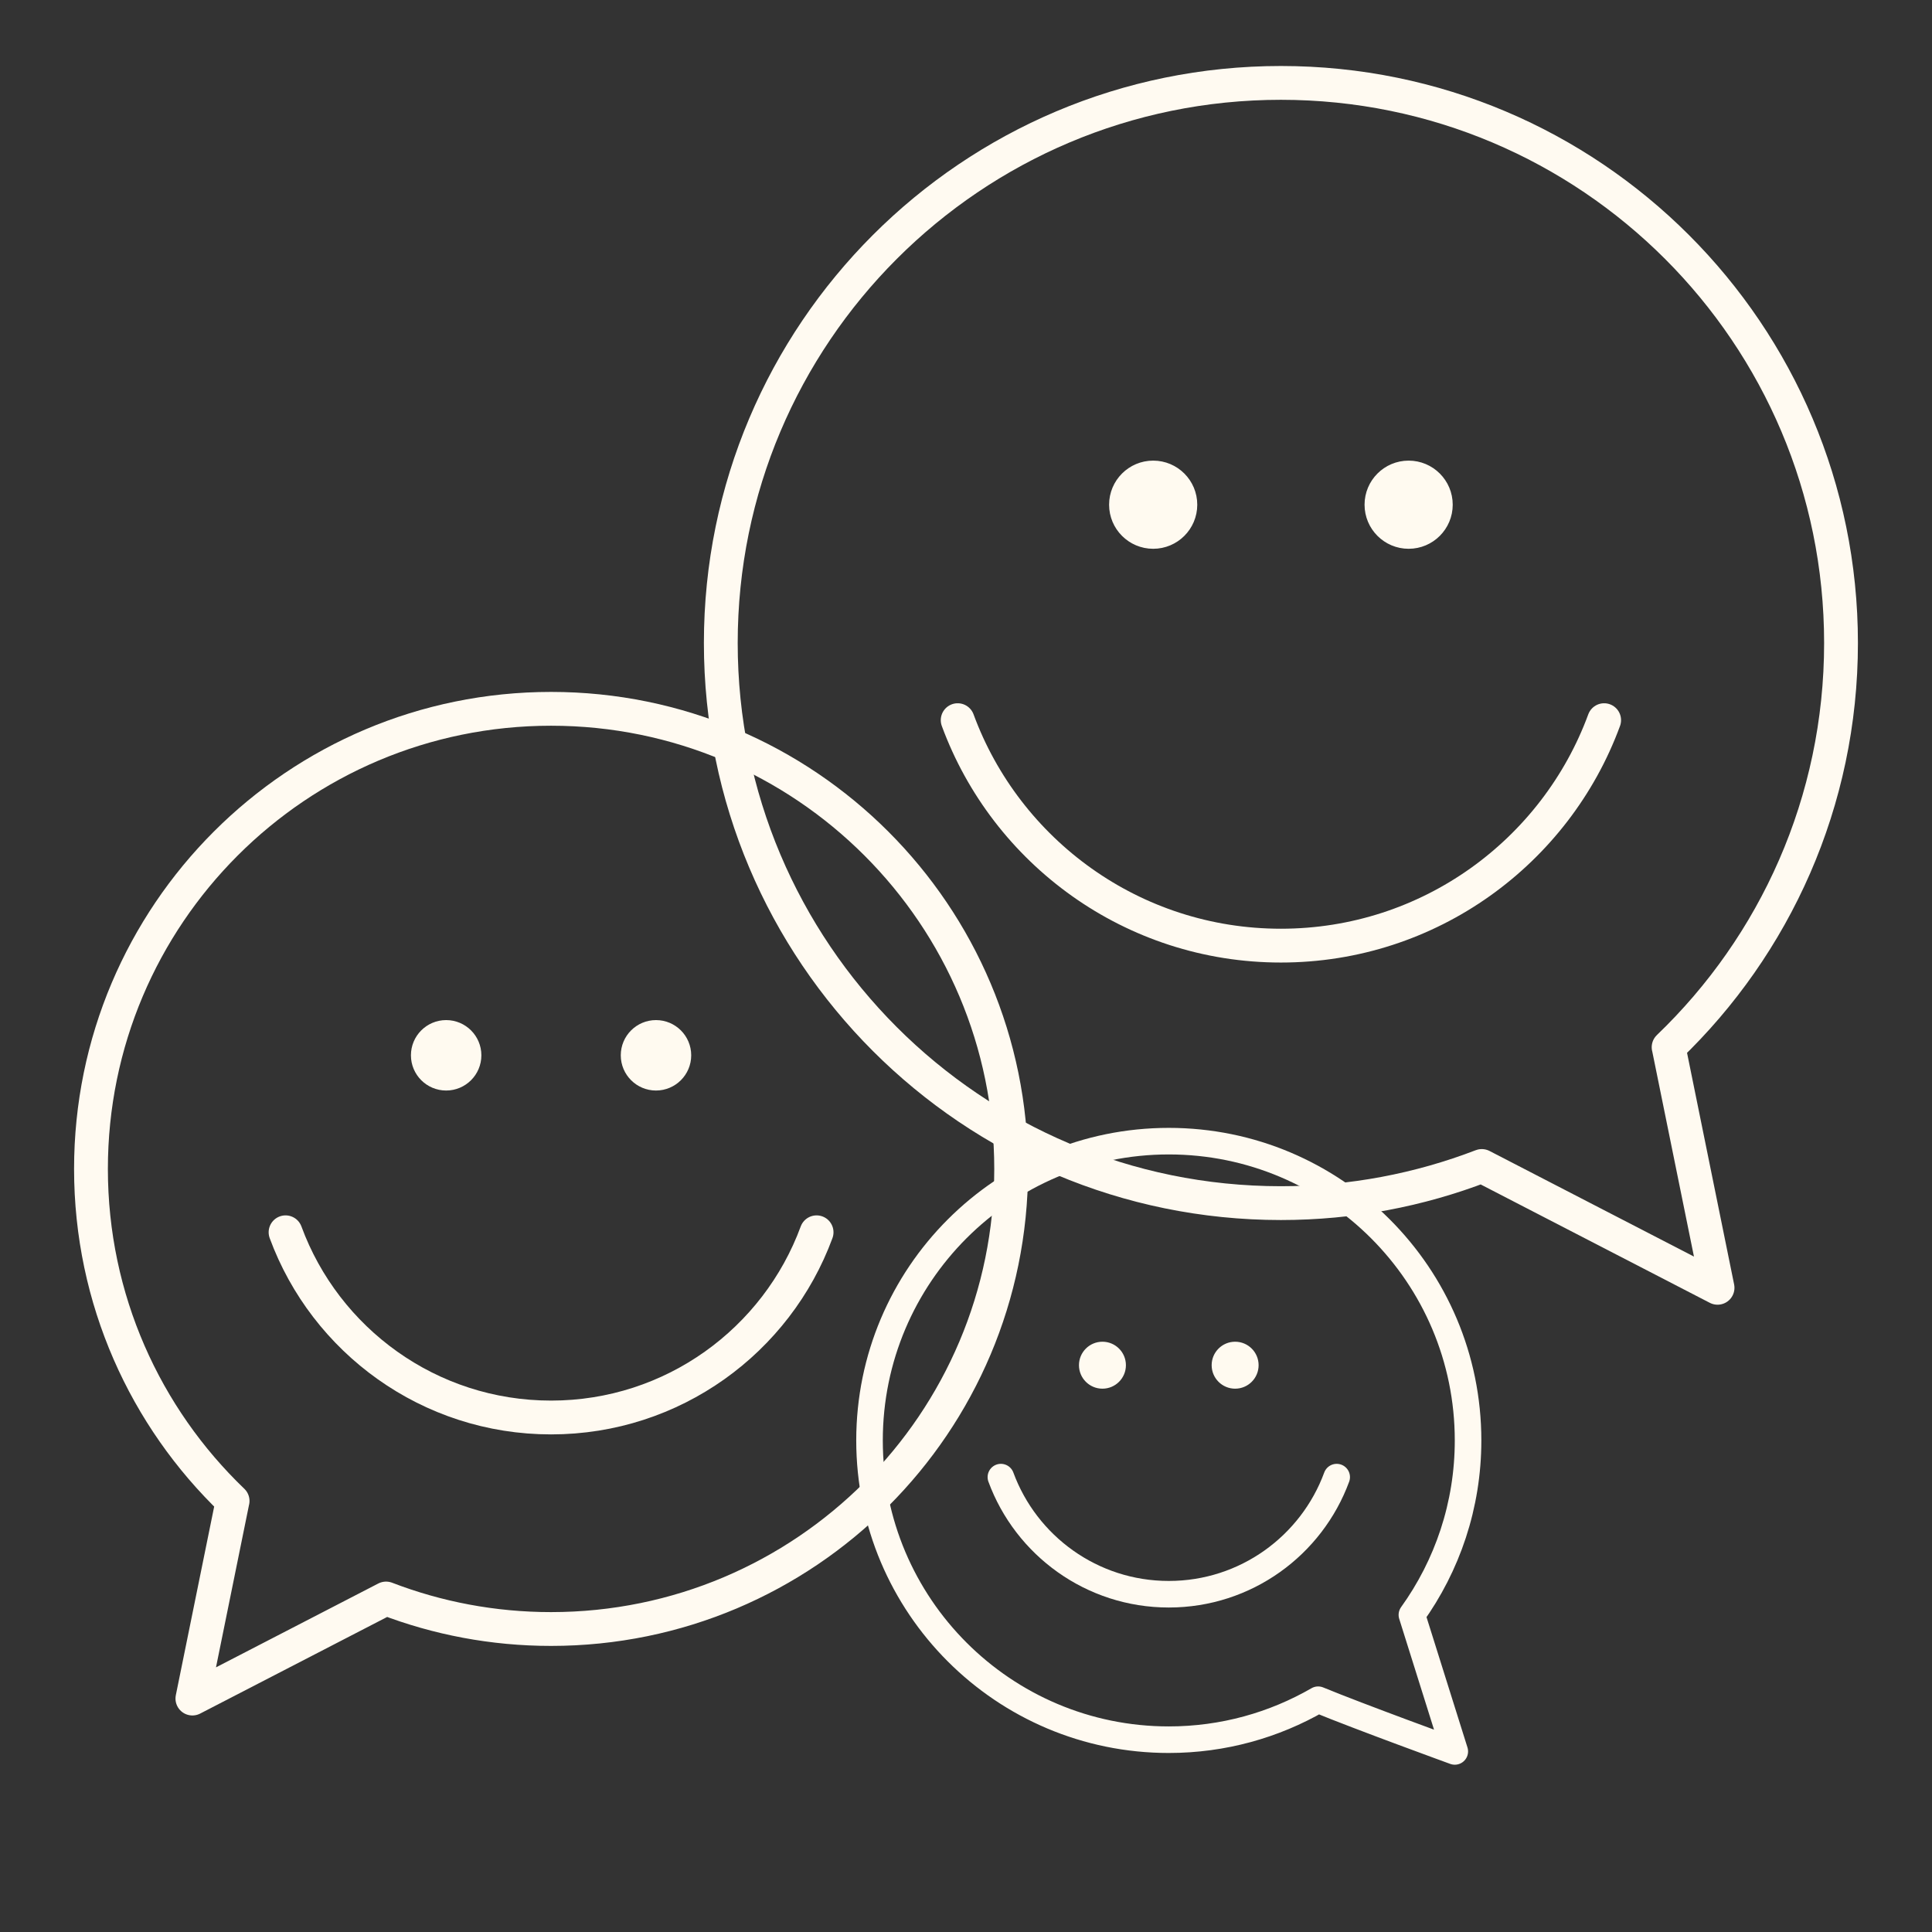 <?xml version="1.0" encoding="utf-8"?>
<!-- Generator: Adobe Illustrator 19.2.0, SVG Export Plug-In . SVG Version: 6.00 Build 0)  -->
<svg version="1.1" id="Layer_1" xmlns="http://www.w3.org/2000/svg" xmlns:xlink="http://www.w3.org/1999/xlink" x="0px" y="0px"
	 viewBox="0 0 800 800" style="enable-background:new 0 0 800 800;" xml:space="preserve">
<rect x="0" y="0" width="800" height="800" fill="#333333" stroke="none"/>
<style type="text/css">
	.st0{fill:none;stroke:#FFFAF1;stroke-width:14;stroke-linejoin:round;stroke-miterlimit:10;}
	.st1{fill:none;stroke:#FFFAF1;stroke-width:14;stroke-linecap:round;stroke-linejoin:round;stroke-miterlimit:10;}
	.st2{fill:#FFFAF0;stroke:#FFFAF1;stroke-miterlimit:10;}
	.st3{fill:#FFFAF0;}
	.st4{fill:none;stroke:#FFFAF1;stroke-width:11;stroke-linejoin:round;stroke-miterlimit:10;}
	.st5{fill:none;stroke:#FFFAF1;stroke-width:11;stroke-linecap:round;stroke-linejoin:round;stroke-miterlimit:10;}
</style>
<g id="Objects">
	<g>
		<g>
			<g>
				<g>
					<path class="st0" d="M690.953,433.63l-0.017,0.009c43.998-42.209,71.392-101.594,71.392-167.381
						c0-128.092-103.837-231.931-231.933-231.931c-128.091,0-231.929,103.839-231.929,231.931
						s103.838,231.931,231.929,231.931c29.32,0,57.358-5.453,83.179-15.377l97.629,50.439L690.953,433.63
						z"/>
					<path class="st1" d="M396.552,298.204c20.042,54.491,72.403,93.363,133.844,93.363
						c61.445,0,113.809-38.871,133.846-93.363"/>
					<g>
						<circle class="st2" cx="477.508" cy="208.987" r="17.753"/>
						<circle class="st2" cx="583.287" cy="208.987" r="17.753"/>
					</g>
				</g>
				<g>
					<path class="st0" d="M96.303,621.508l0.014,0.005c-36.142-34.671-58.645-83.453-58.645-137.488
						c0-105.22,85.296-190.517,190.516-190.517c105.218,0,190.514,85.297,190.514,190.517
						c0,105.216-85.296,190.512-190.514,190.512c-24.083,0-47.115-4.478-68.326-12.63l-80.194,41.431
						L96.303,621.508z"/>
					<path class="st1" d="M338.132,510.264c-16.462,44.761-59.474,76.691-109.945,76.691
						c-50.472,0-93.484-31.93-109.945-76.691"/>
					<g>
						<circle class="st3" cx="271.632" cy="436.98" r="14.583"/>
						<circle class="st3" cx="184.742" cy="436.98" r="14.583"/>
					</g>
				</g>
				<g>
					<path class="st4" d="M584.632,668.681c14.621-20.339,23.26-45.27,23.26-72.232
						c0-68.44-55.482-123.92-123.922-123.92s-123.92,55.481-123.92,123.92
						c0,68.44,55.481,123.922,123.92,123.922c22.532,0,43.639-6.043,61.843-16.551
						c17.346,7.14,56.585,21.41,56.585,21.41L584.632,668.681z"/>
					<g>
						<path class="st5" d="M414.445,611.643c10.411,28.305,37.611,48.494,69.525,48.494
							c31.917,0,59.117-20.19,69.526-48.494"/>
						<g>
							<circle class="st2" cx="456.497" cy="565.3" r="9.221"/>
							<circle class="st2" cx="511.442" cy="565.3" r="9.222"/>
						</g>
					</g>
				</g>
			</g>
		</g>
	</g>
</g>
</svg>
